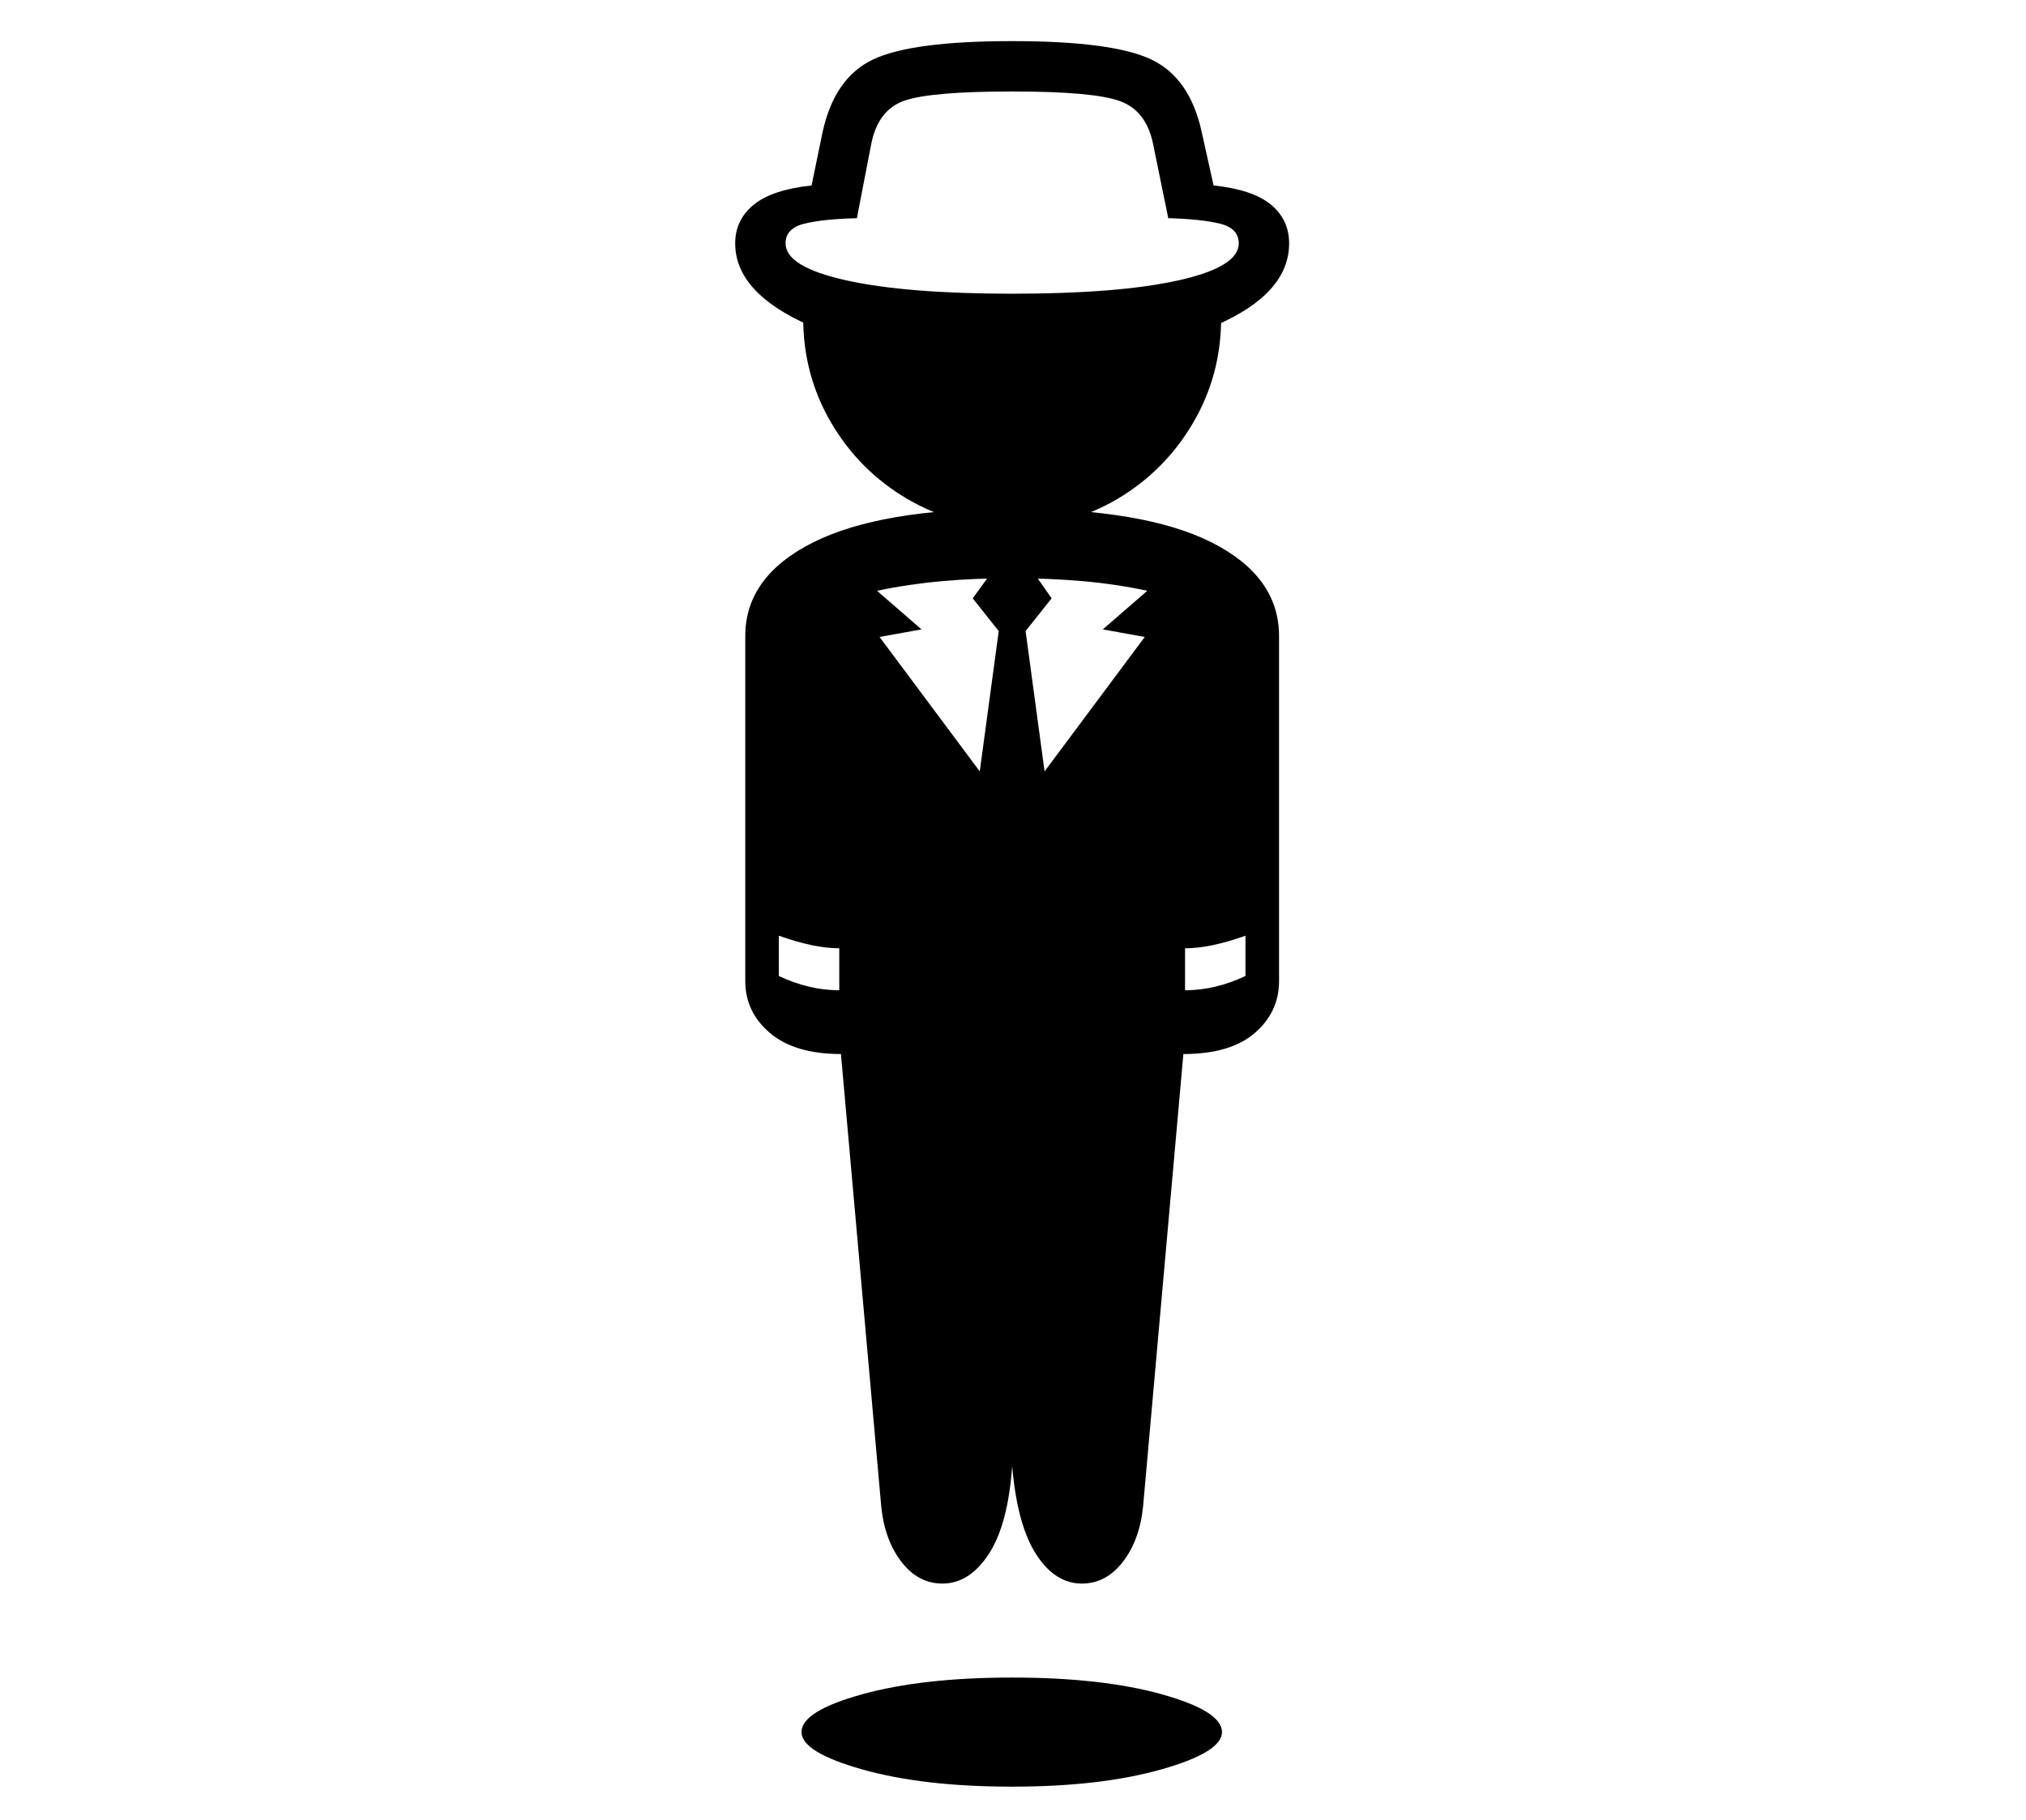 <?xml version="1.0" standalone="no"?>
<!DOCTYPE svg PUBLIC "-//W3C//DTD SVG 1.1//EN" "http://www.w3.org/Graphics/SVG/1.1/DTD/svg11.dtd">
<svg xmlns="http://www.w3.org/2000/svg" xmlns:xlink="http://www.w3.org/1999/xlink" version="1.1"
   viewBox="94 -151 2414 2169">
   <path fill="currentColor"
      d="M1217 1736q-29 0 -49 -26t-24 -66l-48 -539q-55 0 -84.5 -25t-29.5 -62v-411q0 -71 80.5 -111.5t237.5 -40.5q158 0 238 40.5t80 111.5v411q0 37 -29 62t-85 25l-48 539q-4 40 -24 66t-49 26q-32 0 -54.5 -35t-28.5 -105q-5 70 -28 105t-55 35zM1300 1978
q-106 0 -178.5 -20.5t-72.5 -44.5q0 -25 72 -45t179 -20t178.5 20t71.5 45q0 24 -72.5 44.5t-177.5 20.5zM1094 1029v-50q-30 0 -72 -15v48q36 17 72 17zM1506 1029q36 0 72 -17v-48q-42 15 -72 15v50zM1300 866l-44 -58l28 -207l-31 -39l24 -33h47l23 33l-31 39l28 207z
M1300 820l158 -212l-50 -9l53 -46q-37 -8 -77 -11.5t-84 -3.5t-83.5 3.5t-77.5 11.5l53 46l-50 9zM1300 477q-68 0 -125 -33.5t-90.5 -90.5t-33.5 -125q0 -5 0.5 -9t1.5 -8h495q1 4 1 8v9q0 68 -33.5 125t-90 90.5t-125.5 33.5zM1300 199q127 0 198.5 -16t71.5 -44
q0 -18 -22.5 -23.5t-61.5 -6.5l-18 -88q-8 -40 -39.5 -51.5t-128.5 -11.5t-128.5 11t-39.5 52l-17 88q-40 1 -62.5 6.5t-22.5 23.5q0 28 72 44t198 16zM1059 237q-89 -39 -89 -98q0 -28 22 -46t69 -23l13 -63q14 -65 60 -87t166 -22t166 22t60 87l14 63q47 5 68.5 23
t21.5 46q0 60 -88 98h-483z" />
</svg>